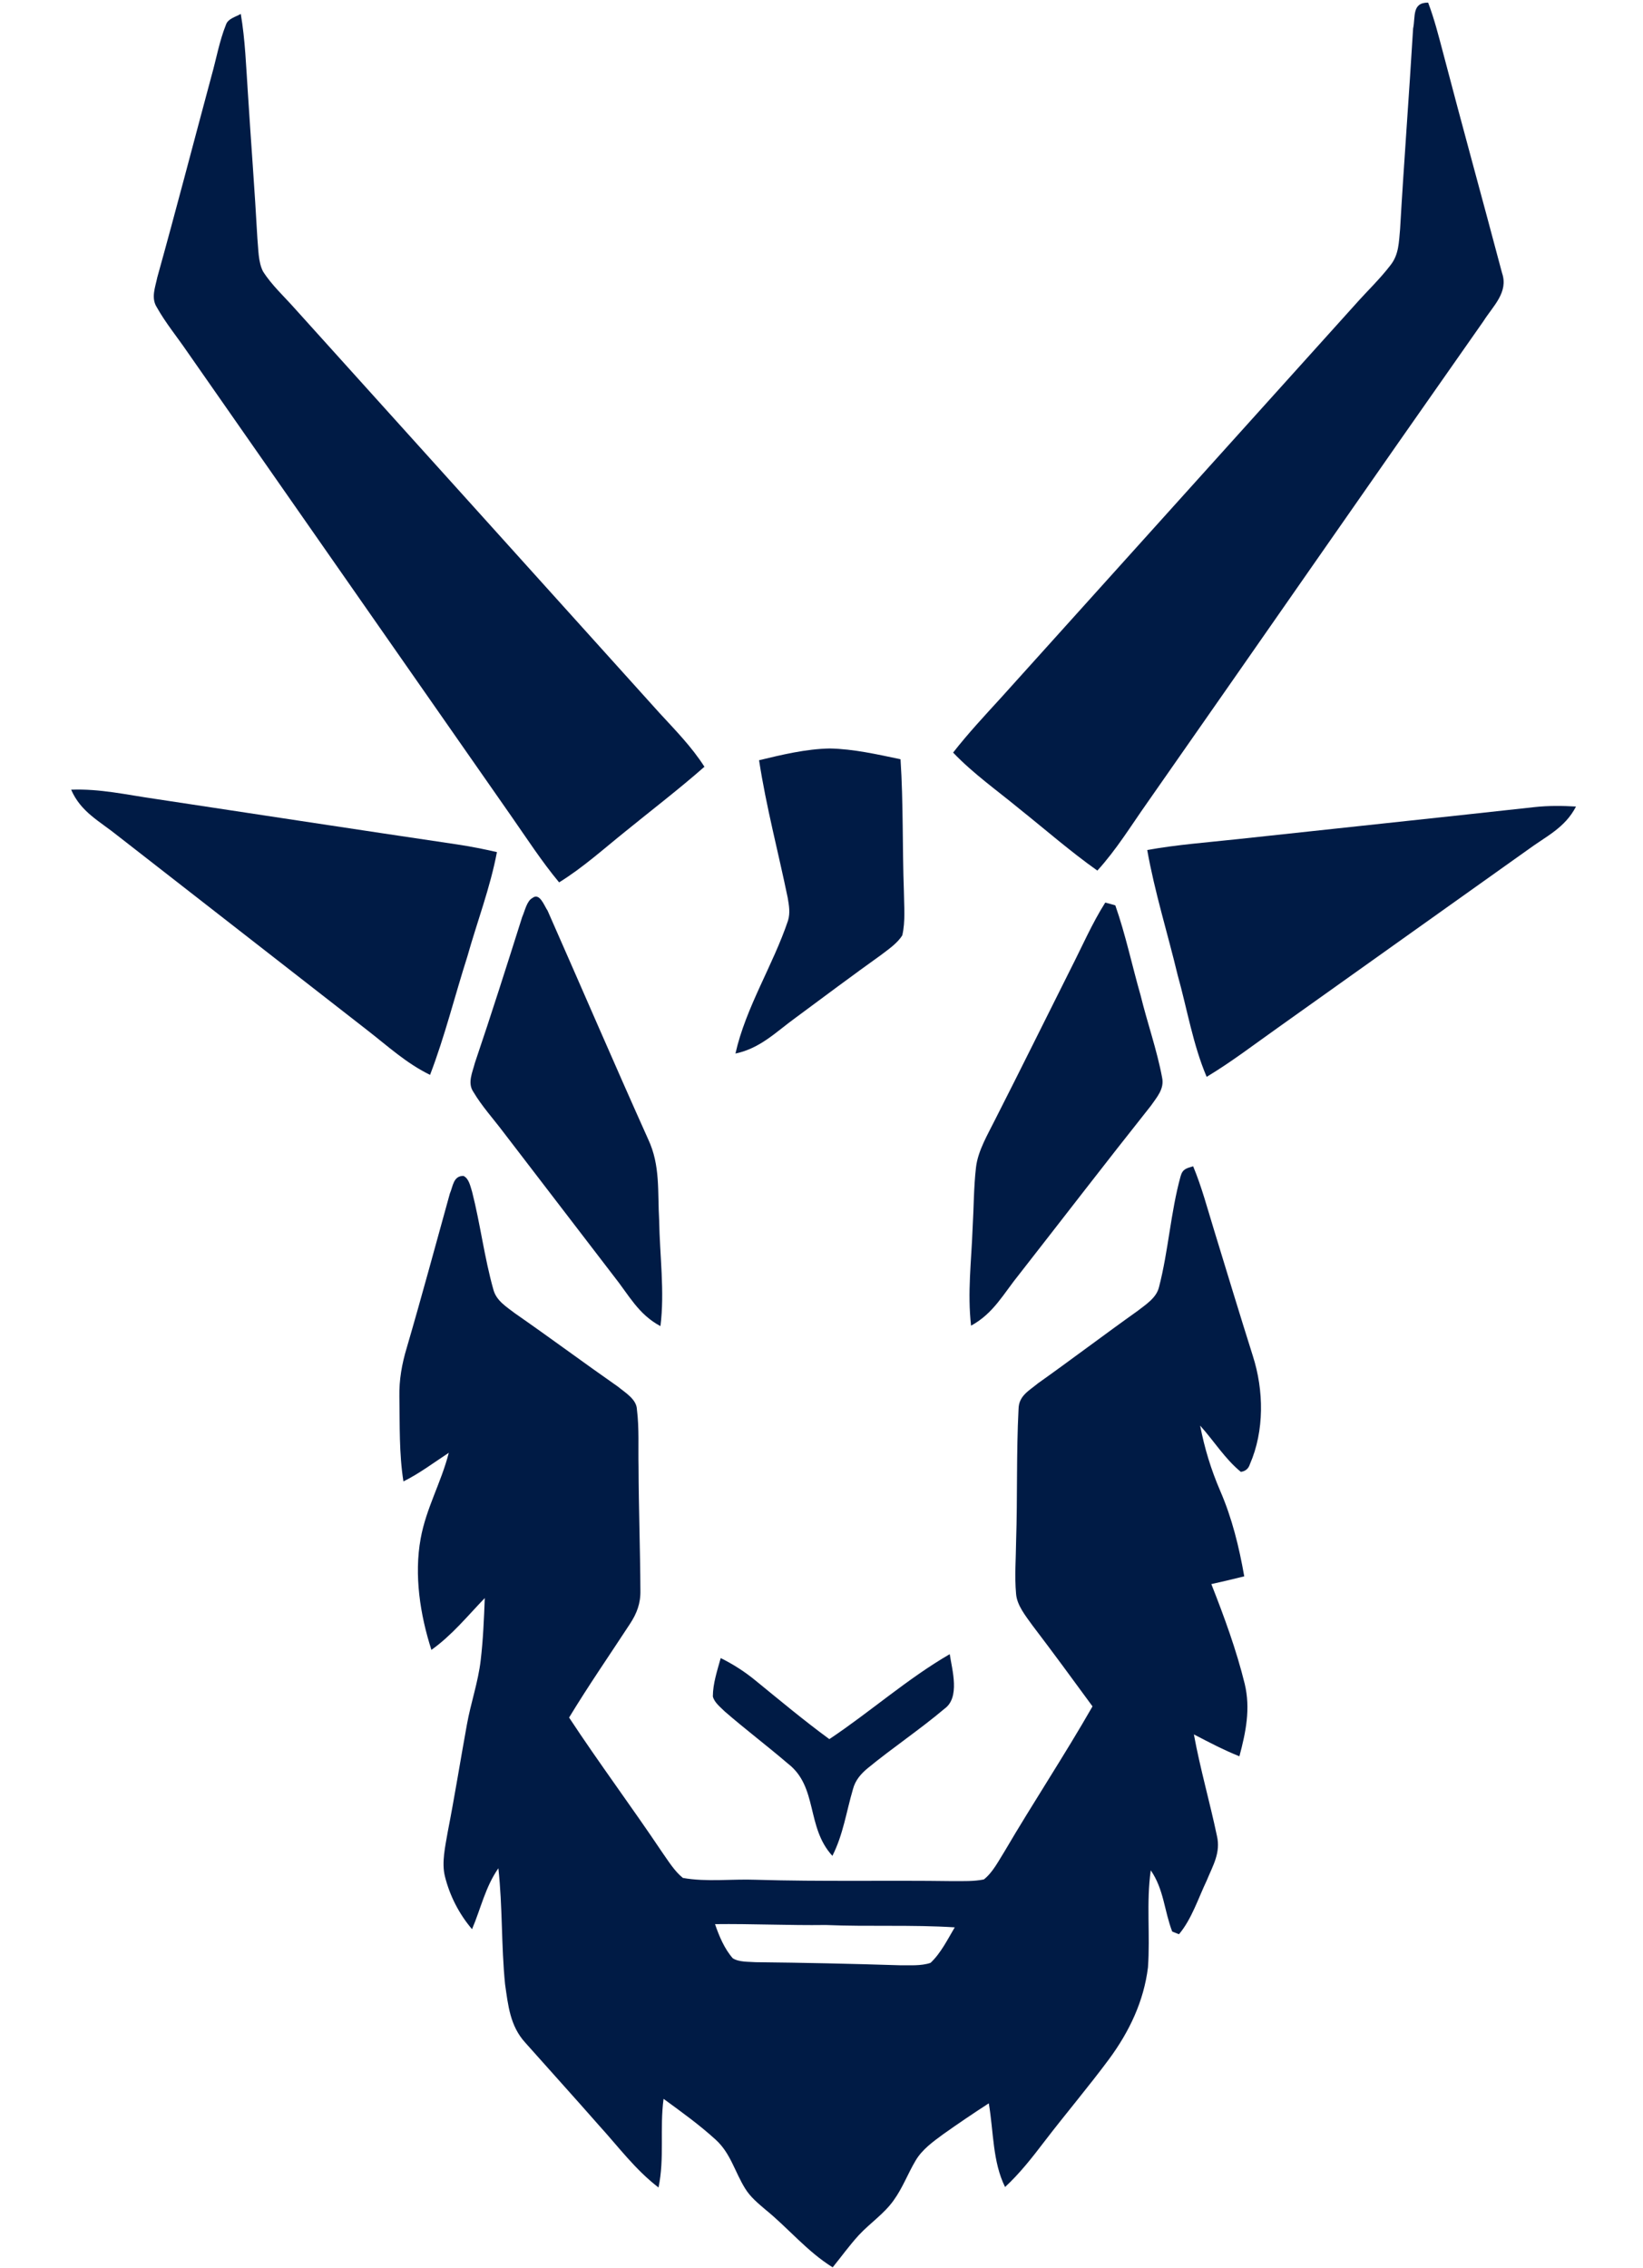 <?xml version="1.0" encoding="UTF-8" standalone="no"?>
<!DOCTYPE svg PUBLIC "-//W3C//DTD SVG 1.1//EN" "http://www.w3.org/Graphics/SVG/1.1/DTD/svg11.dtd">
<svg xmlns="http://www.w3.org/2000/svg" version="1.1" viewBox="0 0 400 552" width="400.0pt" height="552.0pt">
<path d="M 0.00 0.00 L 400.00 0.00 L 400.00 552.00 L 0.00 552.00 L 0.00 0.00 Z" fill="#ffffff" />
<path d="M 347.69 0.64 C 349.19 4.60 350.21 8.62 351.29 12.70 C 355.98 30.62 360.94 48.55 365.68 66.43 C 367.31 71.15 363.47 74.49 361.17 78.15 C 333.79 117.13 306.64 156.30 279.33 195.34 C 275.34 200.98 271.84 206.75 267.16 211.89 C 260.58 207.23 254.50 201.91 248.15 196.84 C 242.64 192.30 237.00 188.34 232.04 183.17 C 235.70 178.48 239.75 174.15 243.76 169.76 C 272.51 137.84 301.28 105.94 330.03 74.02 C 332.84 70.85 335.97 67.89 338.54 64.52 C 340.58 61.94 340.56 58.91 340.86 55.78 C 341.80 39.49 343.05 23.23 344.03 6.94 C 344.64 4.09 343.69 0.60 347.69 0.64 Z" fill="#001b45" />
<path d="M 58.62 3.39 C 59.70 9.76 59.90 16.05 60.34 22.48 C 61.08 34.32 62.01 46.15 62.66 57.99 C 62.92 60.58 62.83 63.70 64.03 66.06 C 66.14 69.40 69.22 72.19 71.83 75.15 C 101.42 107.91 130.95 140.72 160.52 173.49 C 164.41 177.72 168.39 181.75 171.50 186.62 C 165.28 192.09 158.75 197.07 152.32 202.31 C 146.95 206.61 141.99 211.12 136.12 214.76 C 131.85 209.62 128.25 204.05 124.43 198.58 C 98.11 160.89 71.82 123.18 45.51 85.50 C 43.08 81.95 40.29 78.56 38.19 74.81 C 36.71 72.52 37.80 69.91 38.30 67.48 C 42.84 51.18 47.09 34.81 51.49 18.48 C 52.66 14.34 53.41 9.98 55.02 5.99 C 55.52 4.52 57.37 4.12 58.62 3.39 Z" fill="#001b45" />
<path d="M 202.00 182.17 C 207.77 182.28 213.61 183.61 219.24 184.79 C 219.94 195.49 219.67 206.26 220.06 216.99 C 220.09 220.47 220.46 224.23 219.67 227.64 C 218.46 229.61 216.26 231.07 214.45 232.46 C 207.47 237.45 200.60 242.59 193.70 247.70 C 188.85 251.21 185.15 255.12 179.05 256.42 C 181.57 245.16 188.20 234.94 191.86 224.03 C 192.40 222.17 192.10 220.41 191.78 218.54 C 189.48 207.38 186.52 196.30 184.80 185.03 C 190.40 183.68 196.23 182.28 202.00 182.17 Z" fill="#001b45" />
<path d="M 17.32 192.20 C 24.33 191.93 30.77 193.43 37.65 194.42 C 62.21 198.13 86.76 201.89 111.33 205.53 C 114.57 206.02 117.78 206.65 120.98 207.39 C 119.36 216.00 116.16 224.35 113.78 232.80 C 110.72 242.38 108.30 252.22 104.70 261.61 C 98.88 258.77 94.39 254.59 89.33 250.67 C 69.09 234.92 48.86 219.13 28.62 203.38 C 24.21 199.82 19.70 197.67 17.32 192.20 Z" fill="#001b45" />
<path d="M 383.69 196.30 C 380.98 201.54 376.40 203.53 371.87 206.88 C 351.61 221.26 331.39 235.72 311.12 250.12 C 305.36 254.19 299.83 258.45 293.77 262.09 C 290.44 254.30 289.01 245.53 286.71 237.33 C 284.28 227.18 281.12 217.16 279.30 206.88 C 286.59 205.57 293.90 205.04 301.26 204.24 C 325.39 201.62 349.54 199.09 373.67 196.43 C 377.00 196.07 380.34 196.10 383.69 196.30 Z" fill="#001b45" />
<path d="M 129.62 218.56 C 131.41 217.14 132.51 220.51 133.31 221.63 C 141.46 240.09 149.51 258.82 157.79 277.25 C 160.82 283.70 160.06 290.06 160.48 297.03 C 160.61 305.53 161.85 314.37 160.79 322.76 C 155.38 319.88 153.10 315.18 149.42 310.57 C 140.45 298.88 131.49 287.18 122.51 275.49 C 120.09 272.28 117.30 269.22 115.25 265.76 C 113.74 263.58 115.04 260.98 115.61 258.71 C 119.61 246.91 123.38 235.03 127.14 223.15 C 127.76 221.79 128.24 219.27 129.62 218.56 Z" fill="#001b45" />
<path d="M 269.08 219.68 C 269.90 219.89 270.72 220.11 271.53 220.35 C 274.04 227.50 275.60 234.99 277.69 242.27 C 279.32 248.95 281.66 255.51 282.92 262.25 C 283.52 265.02 281.63 267.05 280.17 269.16 C 269.38 282.73 258.82 296.48 248.14 310.14 C 244.32 314.84 241.92 319.65 236.41 322.65 C 235.50 314.54 236.49 307.02 236.79 298.89 C 237.08 293.98 237.05 289.03 237.61 284.15 C 238.08 280.04 240.52 276.04 242.34 272.36 C 248.54 260.18 254.58 247.93 260.71 235.72 C 263.44 230.37 265.87 224.75 269.08 219.68 Z" fill="#001b45" />
<path d="M 290.48 283.86 C 292.56 288.84 293.98 294.25 295.58 299.42 C 298.70 309.63 301.80 319.84 305.01 330.01 C 307.70 338.40 307.85 348.22 304.29 356.38 C 303.95 357.46 303.21 358.08 302.09 358.23 C 298.26 355.12 295.49 350.63 292.18 346.97 C 293.27 352.55 294.82 357.64 297.07 362.86 C 299.96 369.52 301.67 376.53 302.92 383.66 C 300.26 384.32 297.59 384.96 294.91 385.55 C 298.03 393.46 301.01 401.59 303.04 409.85 C 304.48 415.90 303.31 421.58 301.74 427.46 C 297.92 425.93 294.30 424.03 290.66 422.13 C 292.18 430.43 294.52 438.53 296.26 446.78 C 297.24 450.94 295.29 454.02 293.77 457.73 C 291.72 462.02 290.11 467.12 287.03 470.77 L 285.38 470.11 C 283.44 465.06 283.36 459.84 280.16 455.21 C 279.04 463.13 280.05 470.95 279.48 478.84 C 278.46 487.09 274.95 494.43 270.07 501.08 C 264.98 507.94 259.44 514.46 254.25 521.24 C 251.28 525.13 248.29 528.96 244.69 532.29 C 241.64 526.13 241.91 518.89 240.73 511.92 C 236.94 514.37 233.20 516.90 229.53 519.51 C 227.07 521.32 224.50 523.17 222.92 525.84 C 221.00 529.06 219.78 532.47 217.54 535.57 C 215.15 538.90 211.88 541.00 209.06 544.03 C 206.80 546.50 204.83 549.25 202.72 551.84 C 196.43 547.93 191.97 542.34 186.28 537.73 C 184.48 536.19 182.68 534.71 181.42 532.67 C 178.88 528.59 177.89 524.09 174.25 520.78 C 170.29 517.16 165.88 513.99 161.55 510.83 C 160.58 518.09 161.82 525.25 160.32 532.41 C 154.58 527.99 150.61 522.54 145.77 517.23 C 139.84 510.48 133.81 503.83 127.85 497.12 C 124.17 493.07 123.71 488.11 122.96 482.92 C 122.02 473.55 122.37 464.09 121.33 454.71 C 118.14 459.30 117.07 464.49 114.92 469.54 C 111.75 465.81 109.49 461.40 108.31 456.65 C 107.48 453.26 108.42 449.28 109.00 445.88 C 110.69 437.21 112.08 428.49 113.66 419.80 C 114.62 414.42 116.40 409.47 117.03 404.07 C 117.62 399.06 117.83 393.99 118.02 388.95 C 113.77 393.36 110.06 397.97 105.03 401.56 C 102.28 393.03 100.79 383.37 102.41 374.48 C 103.75 367.05 107.40 360.89 109.26 353.59 C 105.60 355.99 102.15 358.60 98.22 360.56 C 97.15 353.85 97.34 346.76 97.23 339.95 C 97.15 335.86 97.84 331.95 99.02 328.05 C 102.67 315.57 106.04 303.02 109.52 290.50 C 110.29 288.73 110.35 286.17 112.83 286.20 C 114.20 286.84 114.51 288.77 114.94 290.07 C 116.94 297.93 117.92 306.08 120.12 313.88 C 120.83 316.57 123.29 318.05 125.36 319.64 C 133.80 325.50 142.05 331.63 150.48 337.52 C 152.20 338.94 154.98 340.56 155.06 343.03 C 155.64 347.63 155.35 352.37 155.46 357.00 C 155.49 367.03 155.86 377.06 155.91 387.08 C 155.98 390.24 155.04 392.70 153.33 395.29 C 148.38 402.86 143.24 410.29 138.55 418.03 C 145.85 429.12 153.80 439.77 161.19 450.79 C 162.70 452.93 164.20 455.41 166.25 457.06 C 172.01 458.10 178.19 457.28 184.05 457.51 C 200.04 457.99 216.03 457.61 232.02 457.84 C 234.49 457.82 237.10 457.93 239.53 457.43 C 241.71 455.72 243.12 452.88 244.59 450.56 C 251.54 438.71 259.16 427.23 265.98 415.31 C 261.15 408.71 256.32 402.12 251.36 395.61 C 249.77 393.38 247.57 390.73 247.37 387.91 C 246.98 383.64 247.34 379.28 247.38 374.99 C 247.73 364.33 247.42 353.62 247.97 342.98 C 248.01 339.72 250.47 338.53 252.69 336.69 C 260.86 330.89 268.84 324.83 277.01 319.02 C 279.00 317.46 281.52 315.90 282.16 313.29 C 284.46 304.45 284.99 295.11 287.42 286.30 C 287.91 284.50 288.87 284.34 290.48 283.86 Z" fill="#001b45" />
<path d="M 231.22 402.60 C 231.81 406.51 233.79 413.18 229.91 415.91 C 223.92 420.97 217.35 425.35 211.29 430.32 C 209.58 431.73 208.22 433.29 207.65 435.49 C 206.04 440.97 205.28 446.51 202.65 451.69 C 196.20 444.66 199.20 434.91 191.80 429.22 C 186.77 424.91 181.47 420.91 176.47 416.57 C 175.43 415.53 173.89 414.36 173.55 412.89 C 173.55 409.77 174.64 406.53 175.46 403.55 C 178.53 405.08 181.30 406.85 183.95 409.03 C 189.88 413.86 195.74 418.76 201.91 423.28 C 211.84 416.66 220.90 408.58 231.22 402.60 Z" fill="#001b45" />
<path d="M 174.08 468.31 C 183.06 468.20 192.04 468.64 201.03 468.52 C 211.50 468.96 221.98 468.42 232.44 469.09 C 230.71 472.01 229.04 475.39 226.55 477.73 C 224.22 478.53 221.45 478.29 219.02 478.32 C 207.33 477.95 195.65 477.69 183.96 477.57 C 182.21 477.44 179.92 477.58 178.40 476.62 C 176.36 474.30 175.07 471.21 174.08 468.31 Z" fill="#ffffff" />
</svg>